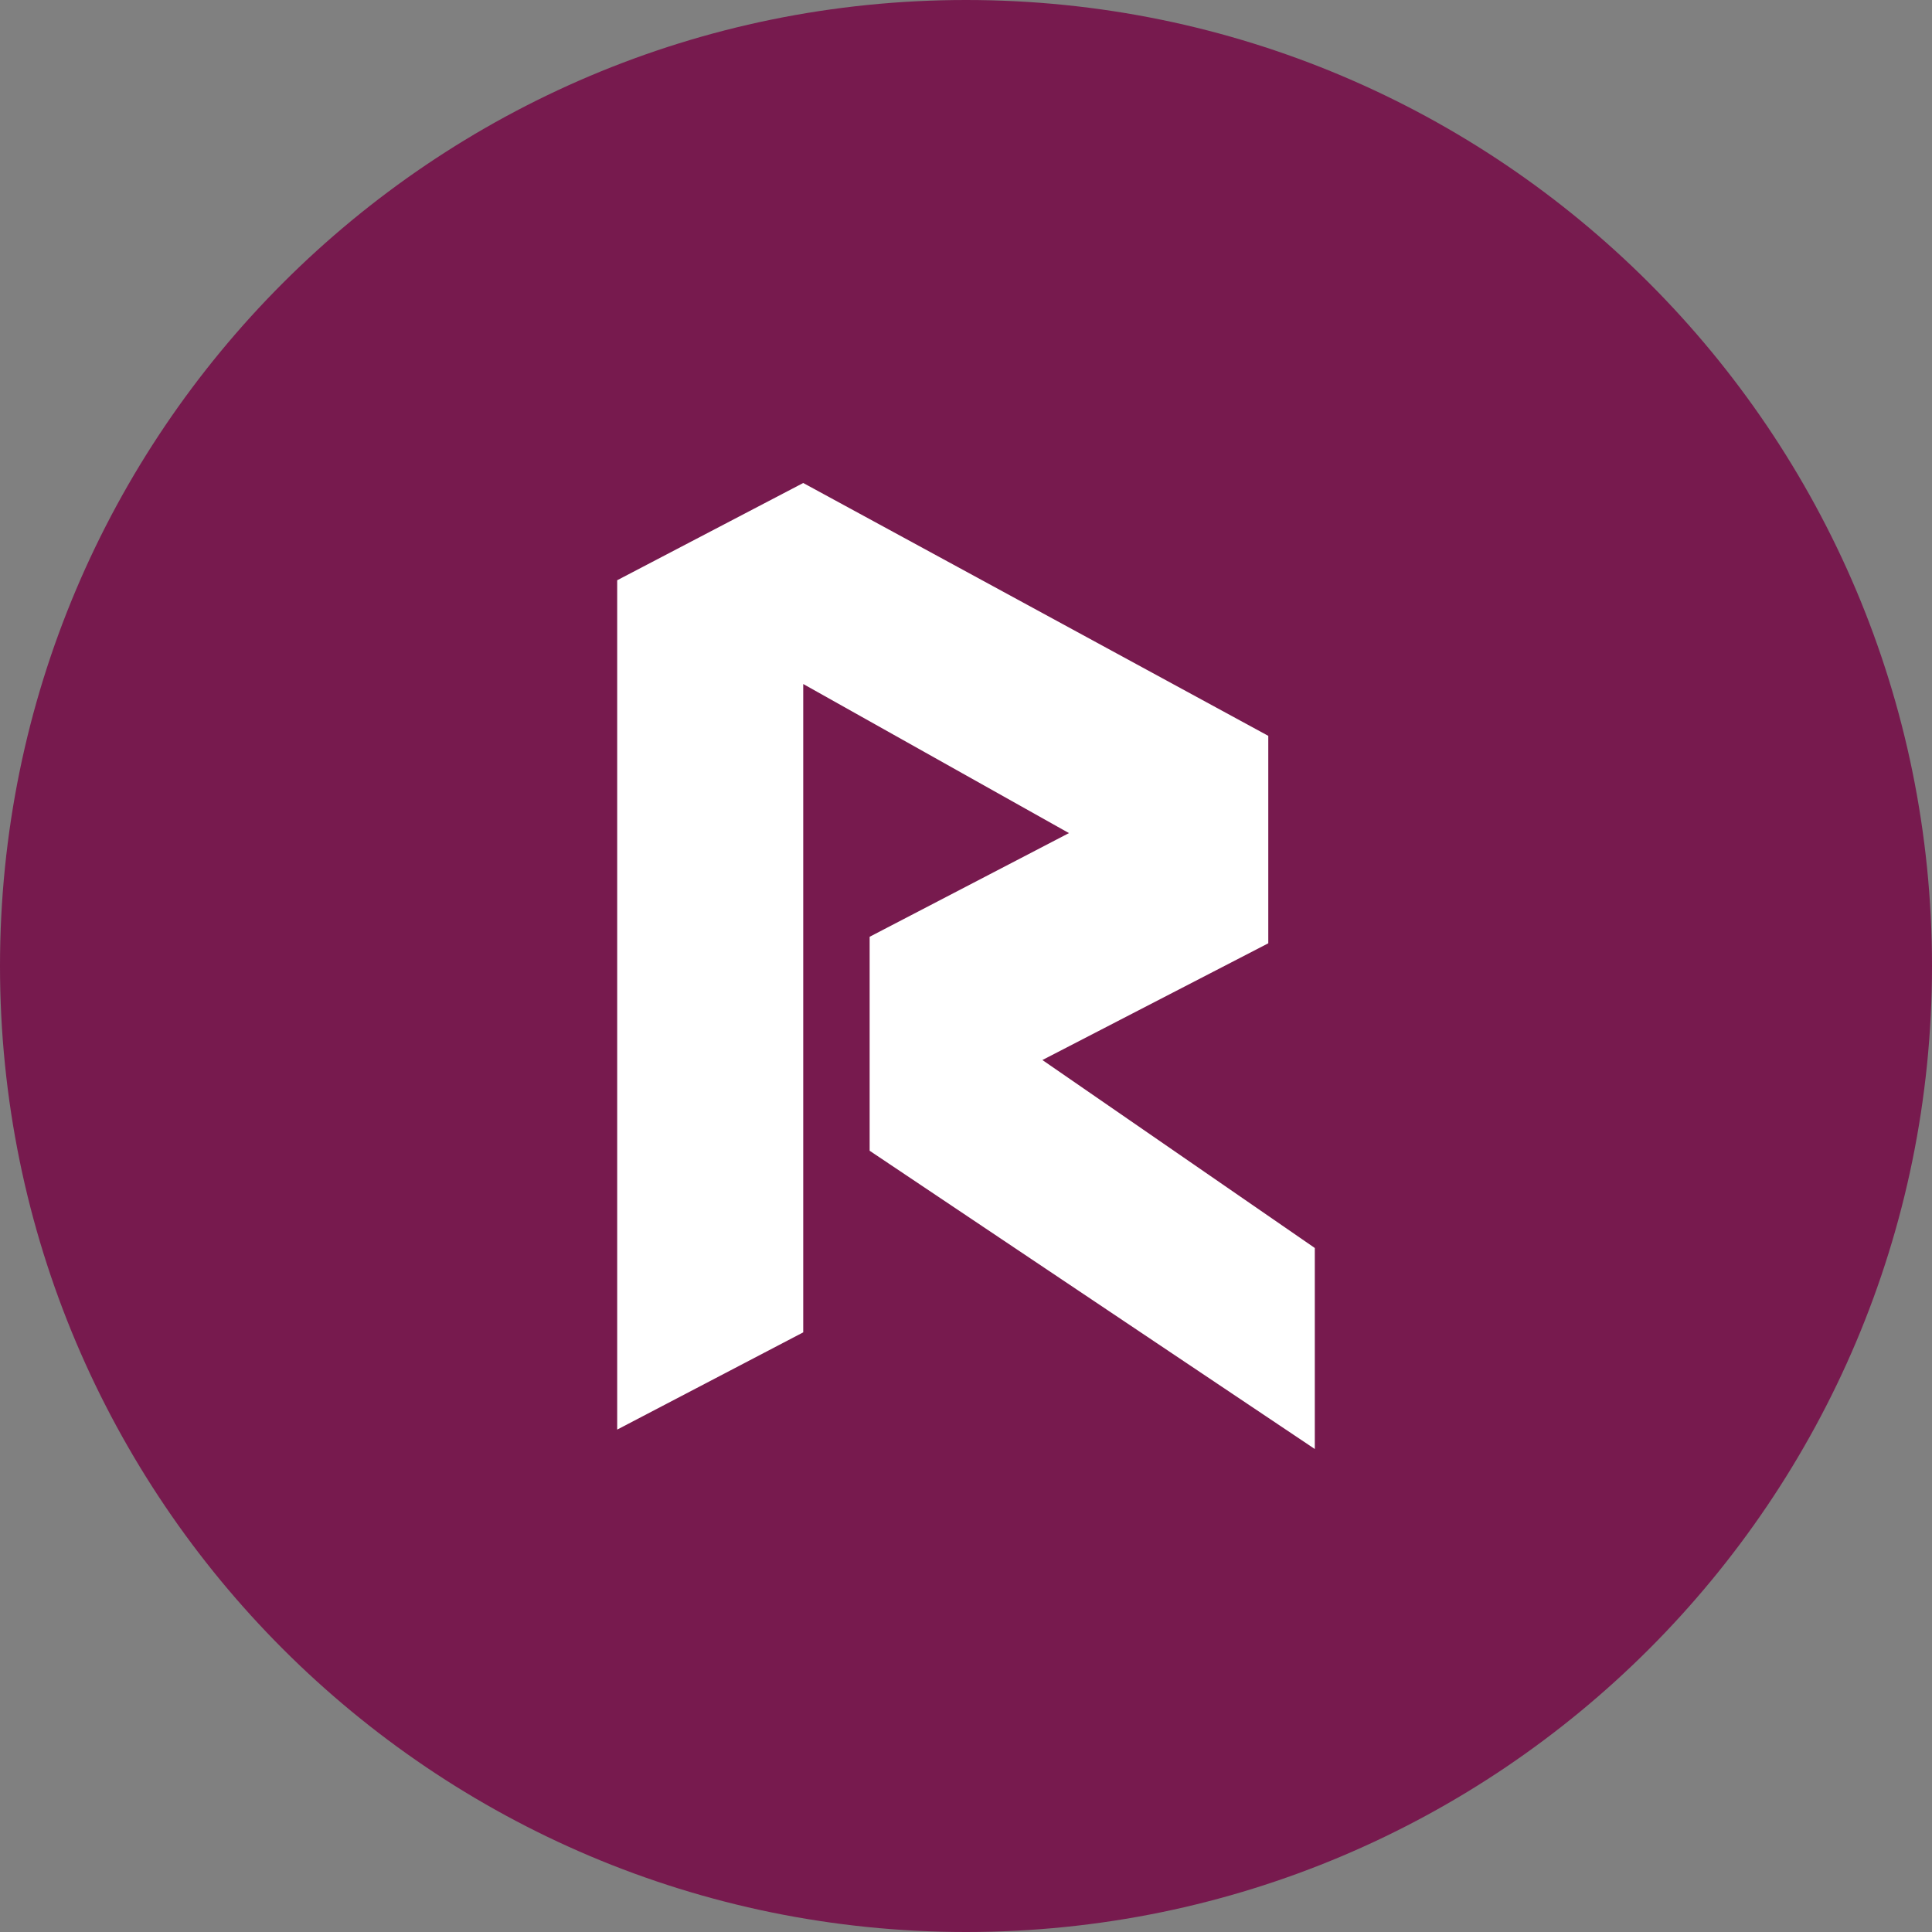<svg viewBox="0 0 24 24" fill="none" xmlns="http://www.w3.org/2000/svg">
<rect x="0" y="0" width="24" height="24" fill="#808080" stroke="none"/>
<g clip-path="url(#clip0_1265_20994)">
<path d="M12 24C18.627 24 24 18.627 24 12C24 5.373 18.627 0 12 0C5.373 0 0 5.373 0 12C0 18.627 5.373 24 12 24Z" fill="#771A4E"/>
<path d="M7.667 17.759L9.978 16.551V8.497L13.279 10.349L10.803 11.637V14.295L16.333 18V15.503L12.949 13.168L15.755 11.718V9.141L9.978 6L7.667 7.208V17.759Z" fill="white"/>
</g>
<defs>
<clipPath id="clip0_1265_20994">
<rect width="24" height="24" fill="white"/>
</clipPath>
</defs>
</svg>